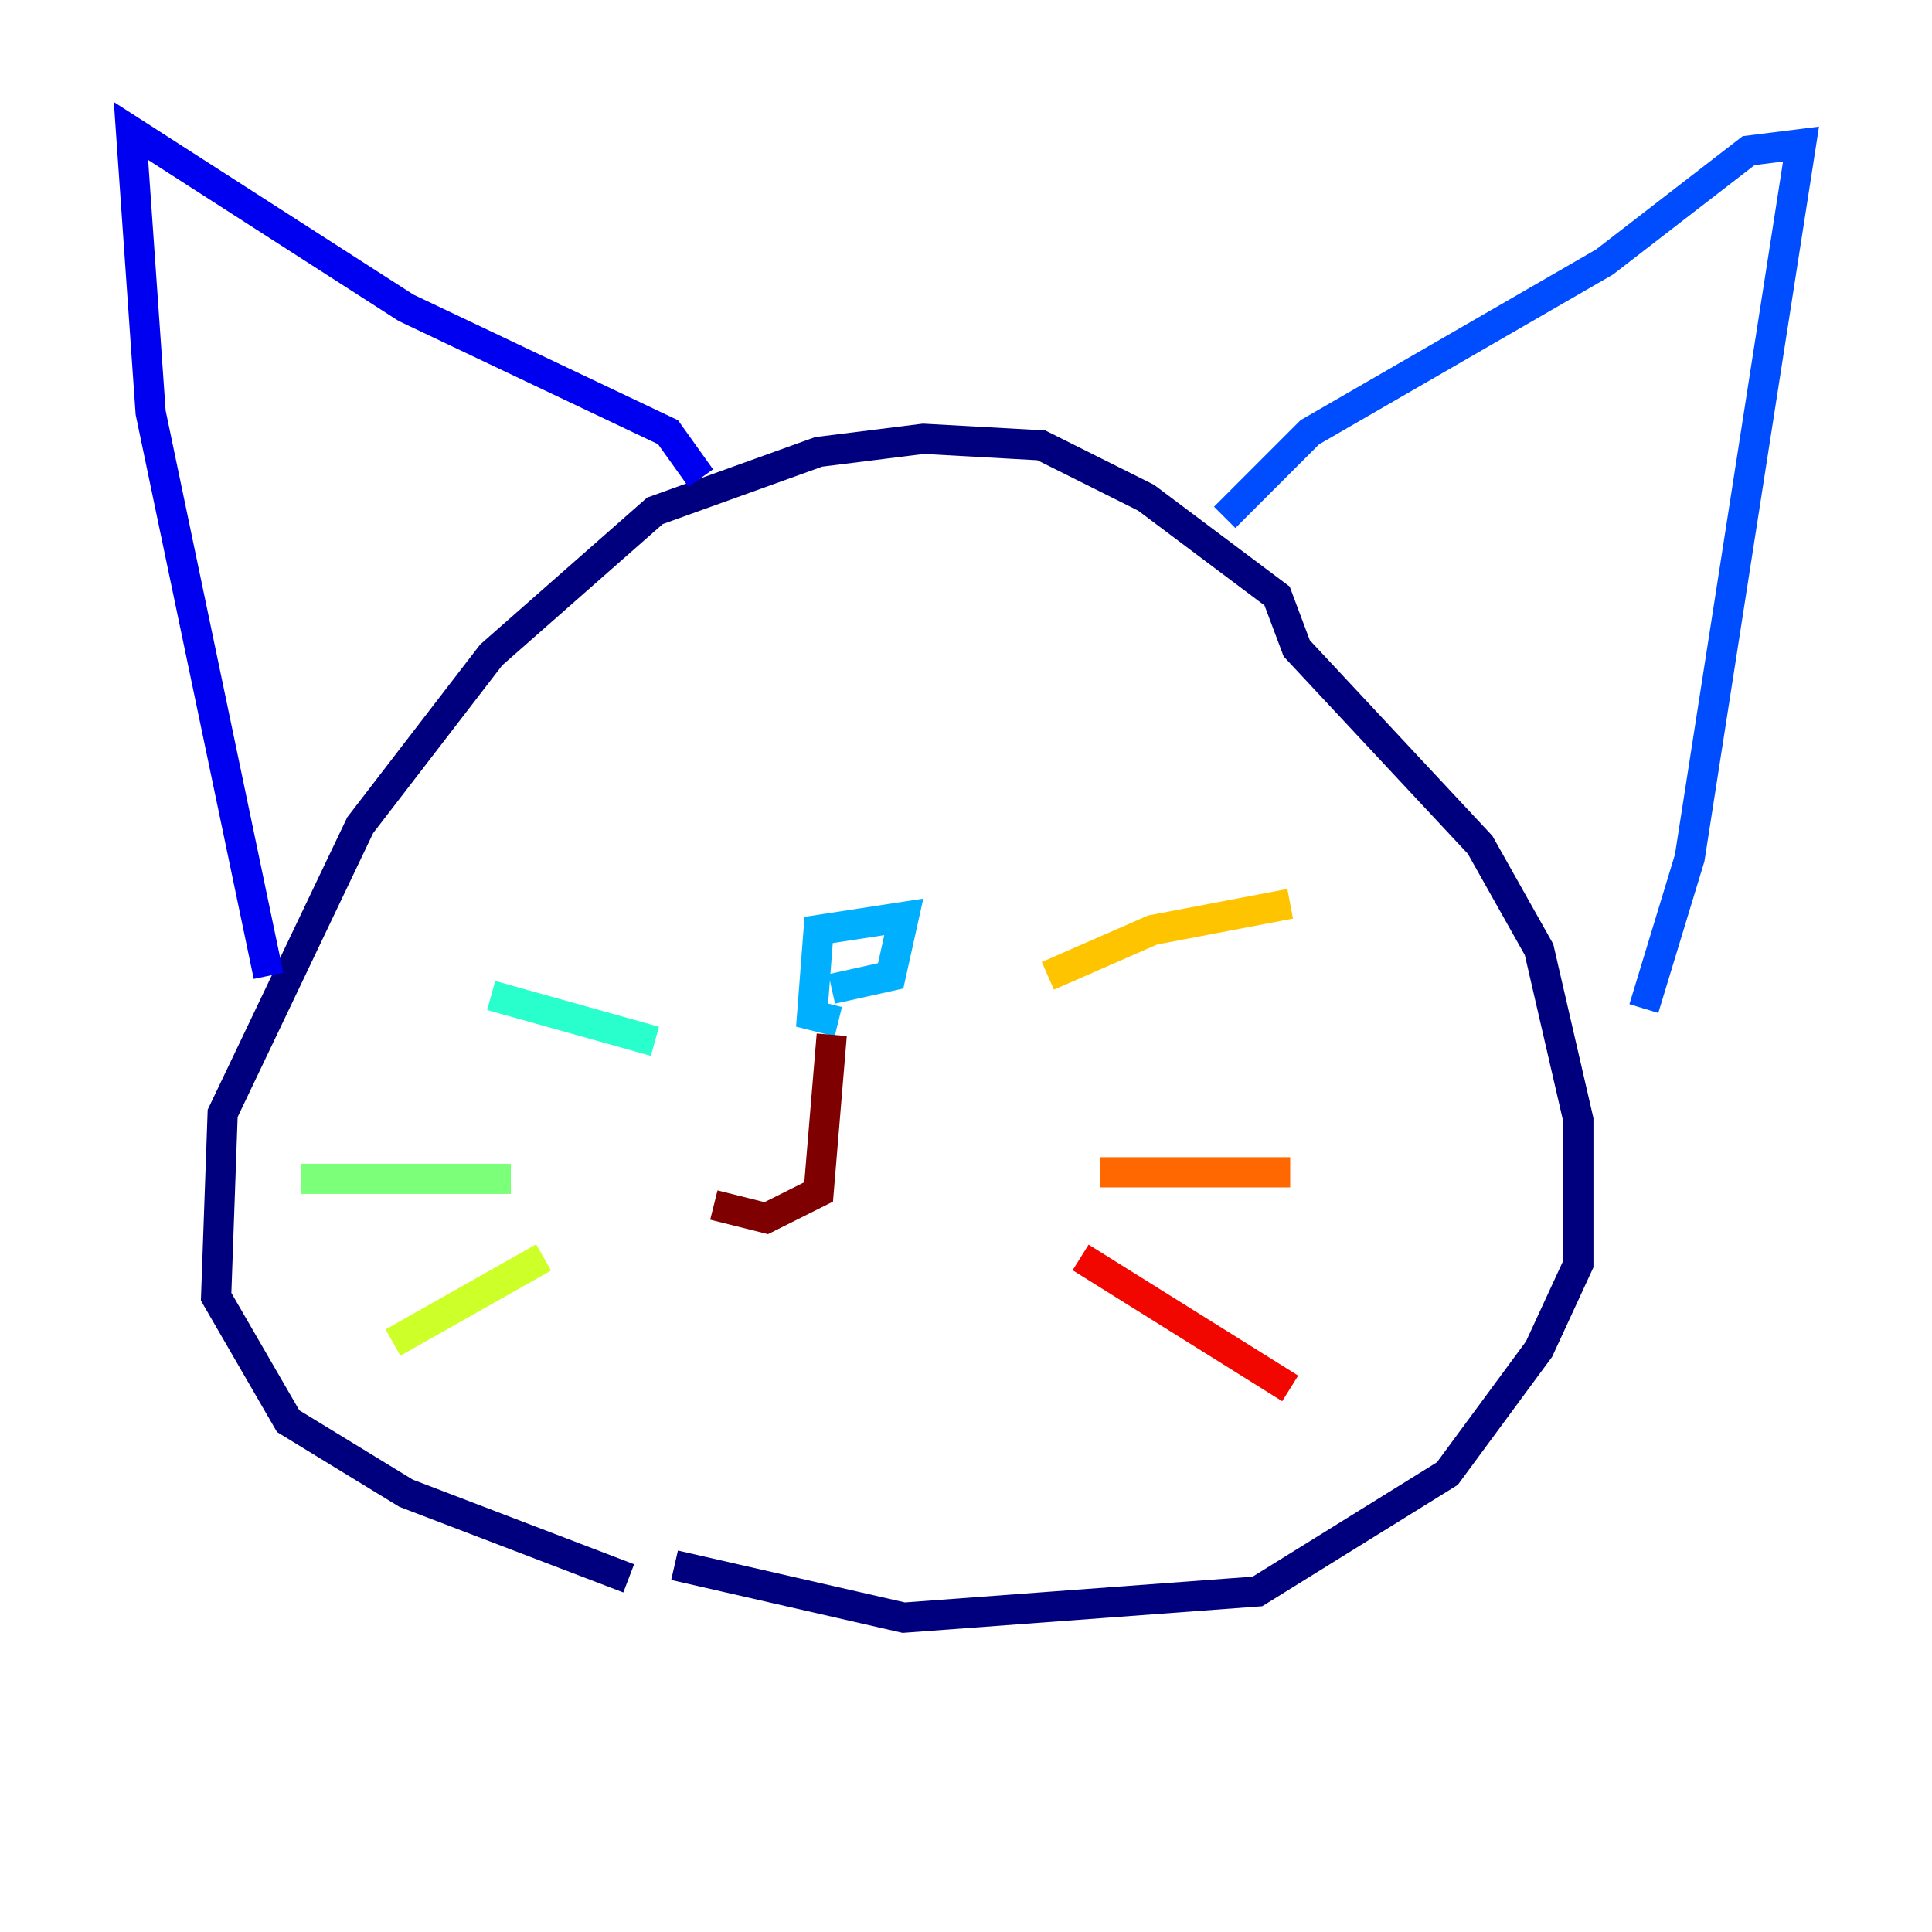 <?xml version="1.0" encoding="utf-8" ?>
<svg baseProfile="tiny" height="128" version="1.2" viewBox="0,0,128,128" width="128" xmlns="http://www.w3.org/2000/svg" xmlns:ev="http://www.w3.org/2001/xml-events" xmlns:xlink="http://www.w3.org/1999/xlink"><defs /><polyline fill="none" points="41.654,104.57 26.902,98.929 19.091,94.156 14.319,85.912 14.752,73.763 23.864,54.671 32.542,43.39 43.39,33.844 54.237,29.939 61.18,29.071 68.99,29.505 75.932,32.976 84.61,39.485 85.912,42.956 98.061,55.973 101.966,62.915 104.57,74.197 104.57,83.742 101.966,89.383 95.891,97.627 83.308,105.437 59.878,107.173 44.691,103.702" stroke="#00007f" stroke-width="2" /><polyline fill="none" points="17.79,64.651 9.98,27.336 8.678,8.678 26.902,20.393 44.258,28.637 46.427,31.675" stroke="#0000f1" stroke-width="2" /><polyline fill="none" points="81.139,34.278 86.78,28.637 106.305,17.356 115.851,9.98 119.322,9.546 111.946,56.841 108.909,66.82" stroke="#004cff" stroke-width="2" /><polyline fill="none" points="55.539,67.688 53.803,67.254 54.237,61.614 59.878,60.746 59.01,64.651 55.105,65.519" stroke="#00b0ff" stroke-width="2" /><polyline fill="none" points="43.39,68.99 32.542,65.953" stroke="#29ffcd" stroke-width="2" /><polyline fill="none" points="33.844,78.102 19.959,78.102" stroke="#7cff79" stroke-width="2" /><polyline fill="none" points="36.014,83.308 26.034,88.949" stroke="#cdff29" stroke-width="2" /><polyline fill="none" points="69.424,64.651 76.366,61.614 85.478,59.878" stroke="#ffc400" stroke-width="2" /><polyline fill="none" points="72.895,77.668 85.478,77.668" stroke="#ff6700" stroke-width="2" /><polyline fill="none" points="71.593,83.308 85.478,91.986" stroke="#f10700" stroke-width="2" /><polyline fill="none" points="55.105,68.556 54.237,78.969 50.766,80.705 47.295,79.837" stroke="#7f0000" stroke-width="2" /></svg>
